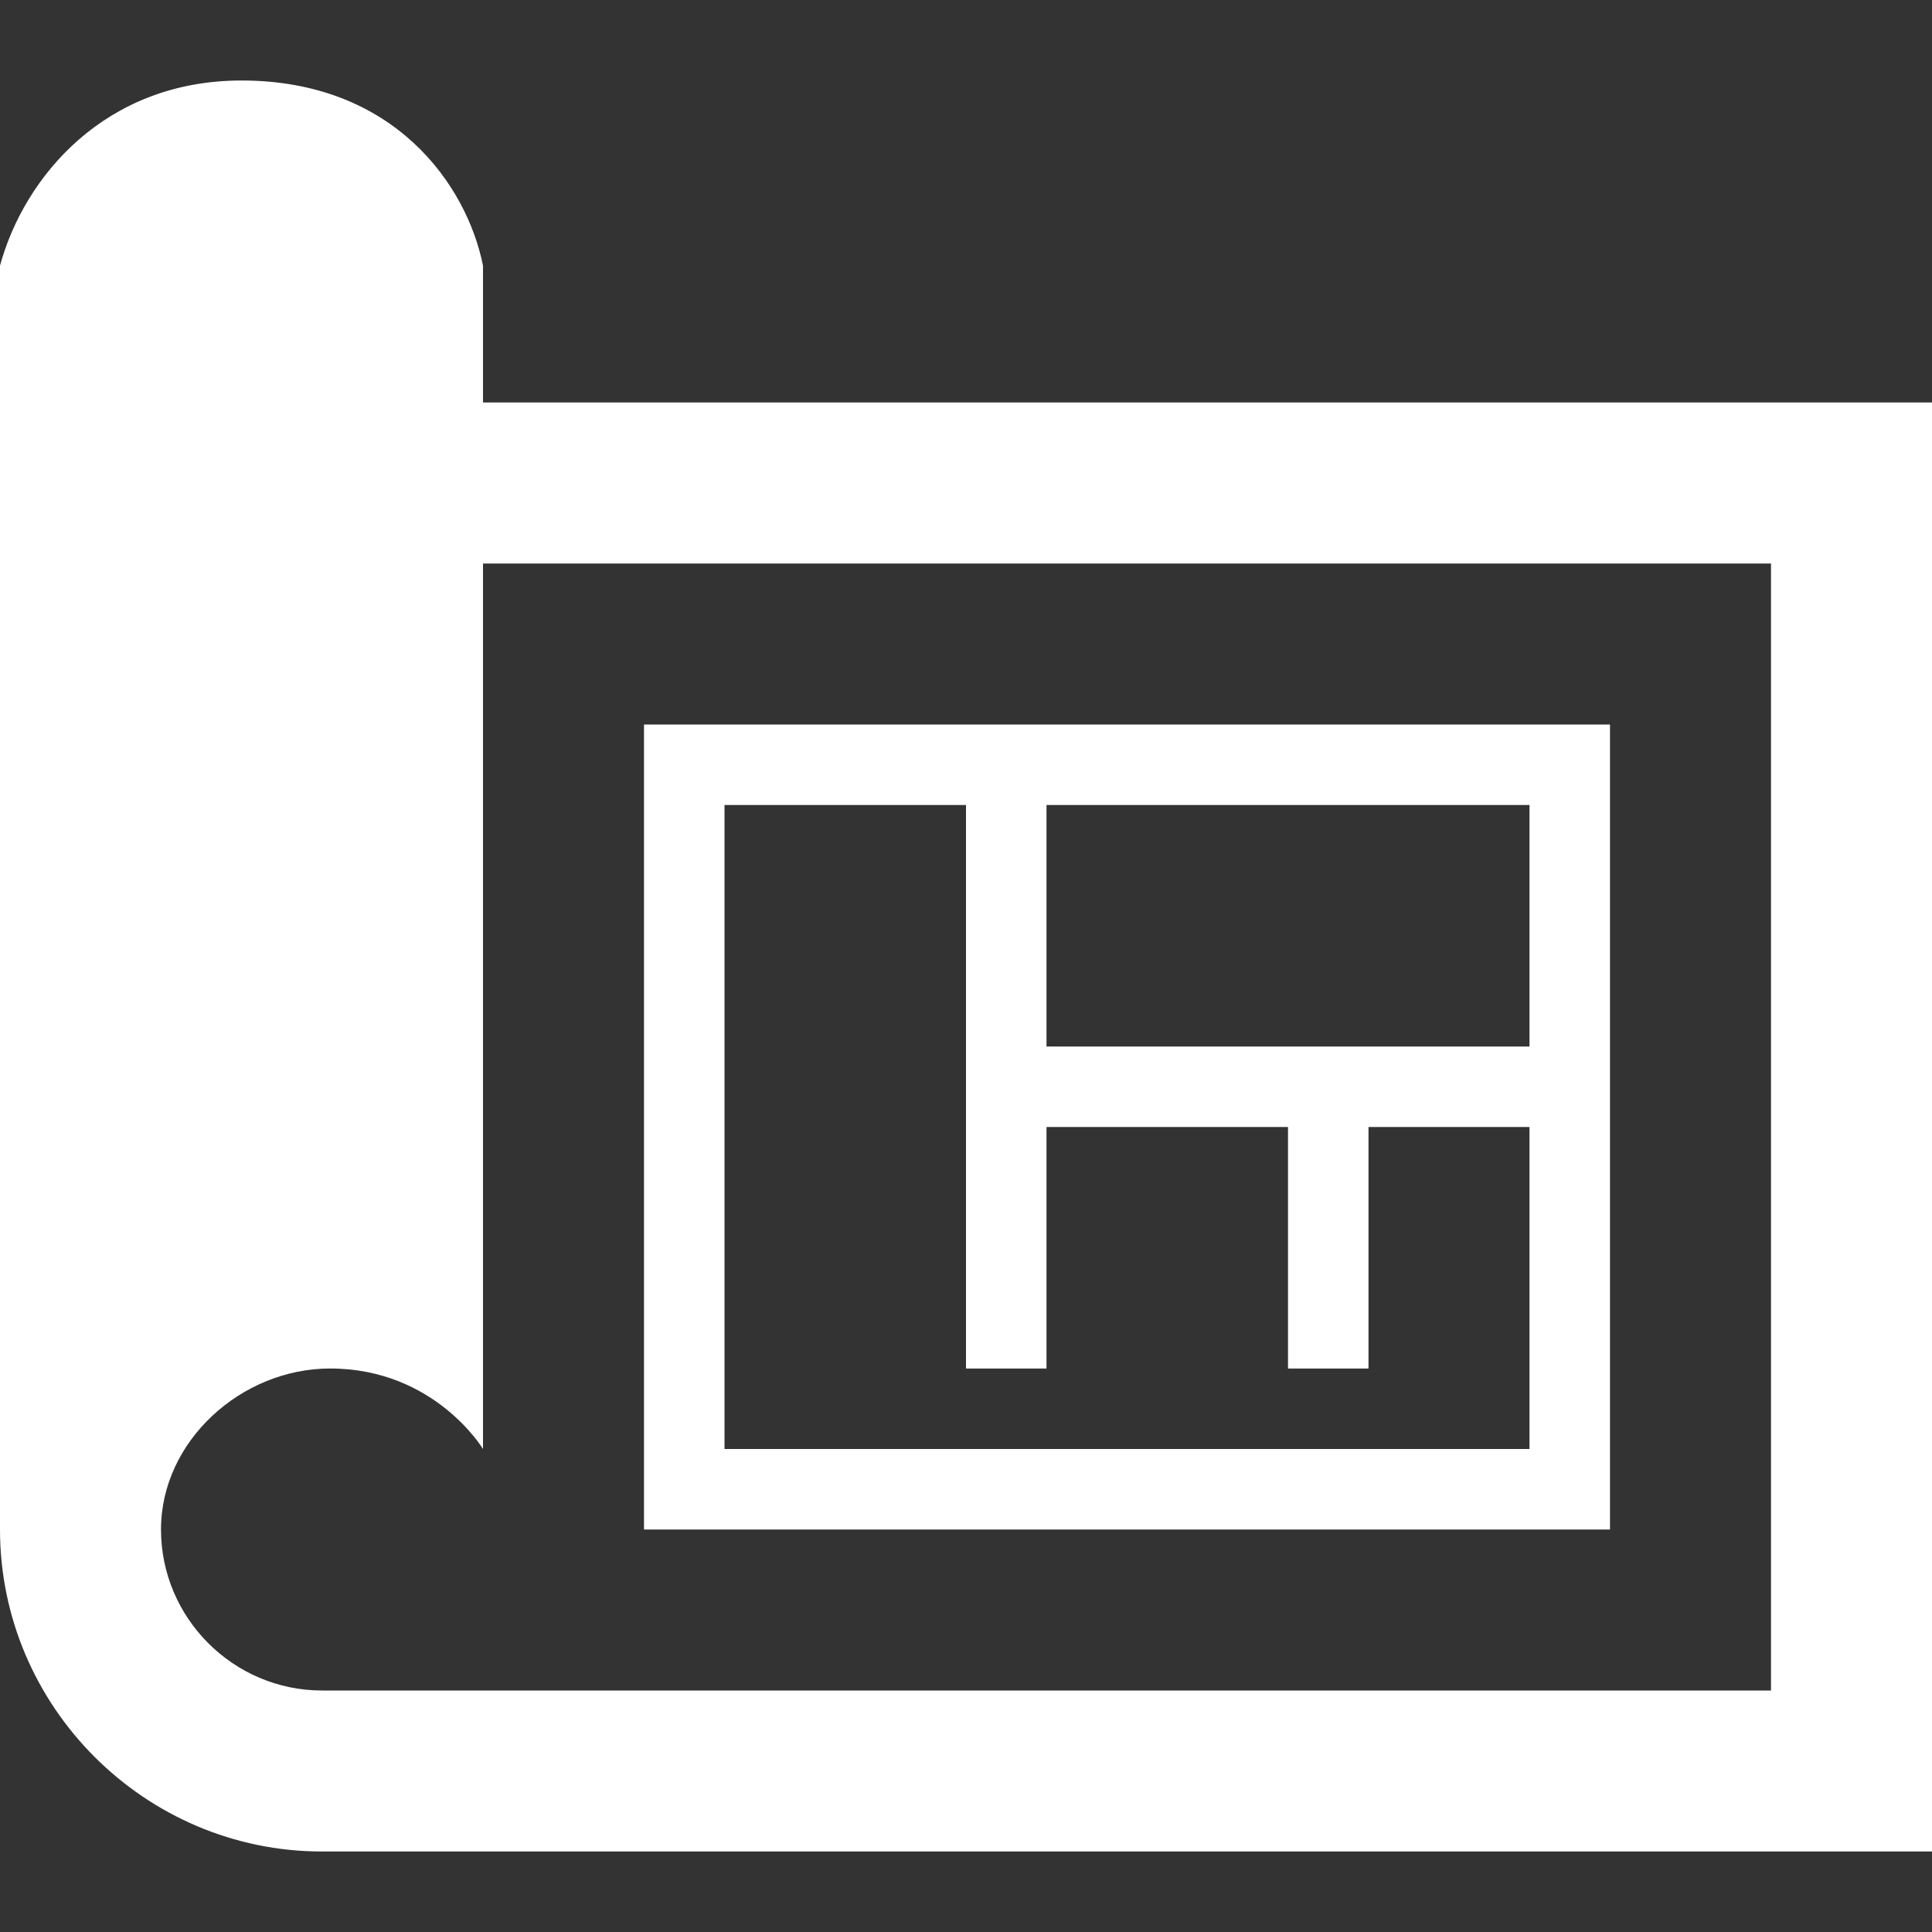<?xml version="1.0" encoding="utf-8"?>
<!-- Generator: Adobe Illustrator 24.3.0, SVG Export Plug-In . SVG Version: 6.00 Build 0)  -->
<svg version="1.1" id="Layer_1" xmlns="http://www.w3.org/2000/svg" xmlns:xlink="http://www.w3.org/1999/xlink" x="0px" y="0px"
	 viewBox="0 0 24 24" style="enable-background:new 0 0 24 24;" xml:space="preserve">
<rect x="0" y="0" width="24" height="24" fill="#333333" stroke="none"/>
<style type="text/css">
	.st0{fill-rule:evenodd;clip-rule:evenodd;fill:#FFFFFF;}
</style>
<path class="st0" d="M24,23H4c-2.2,0-4-1.8-4-4V3.3C0.3,2.2,1.3,1,3,1c1.9,0,2.8,1.3,3,2.3L6,5h18V23z M22,7H6v11c0,0-0.6-1-1.9-1
	C3,17,2,17.9,2,19s0.9,2,2,2h18V7z M20,19H8V9h12V19z M12,10H9v8h10v-8h-6v3h6v1h-2v3h-1v-3h-3v3h-1V10z"/>
</svg>
